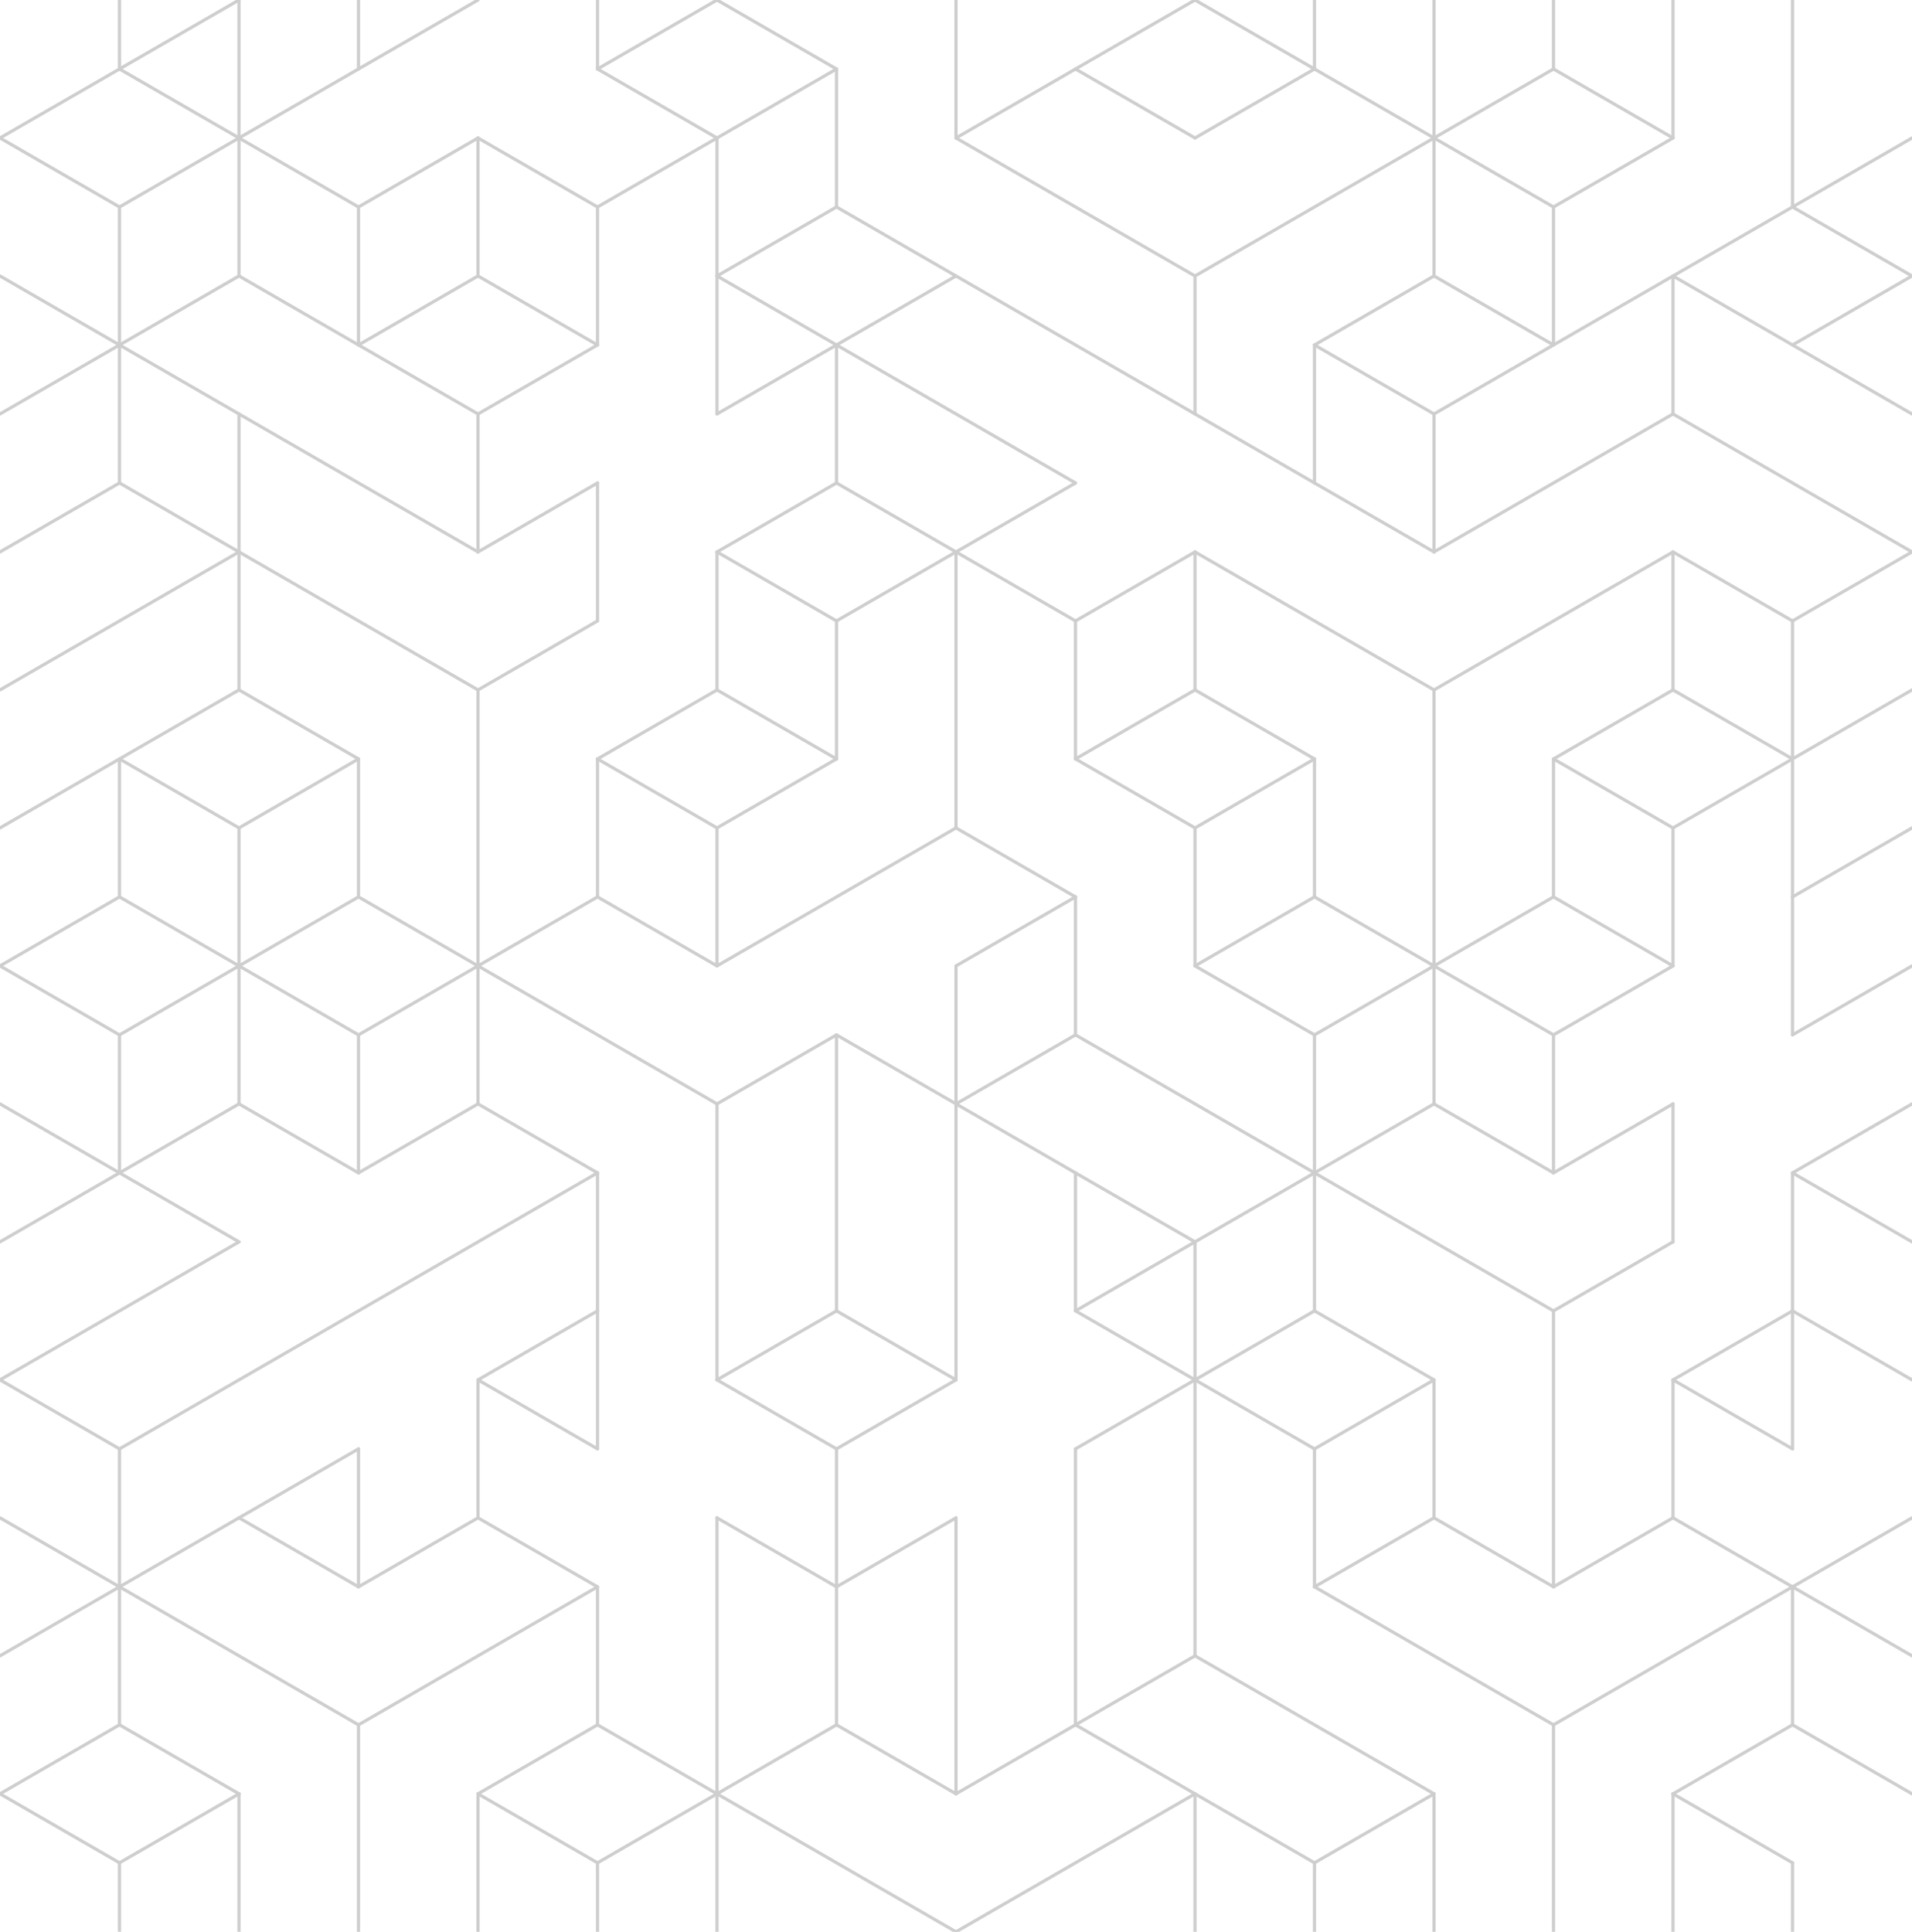 <?xml version="1.0" encoding="utf-8"?>
<!-- Generator: Adobe Illustrator 23.0.2, SVG Export Plug-In . SVG Version: 6.00 Build 0)  -->
<svg version="1.1" id="_x30_" xmlns="http://www.w3.org/2000/svg" xmlns:xlink="http://www.w3.org/1999/xlink" x="0px" y="0px"
	 viewBox="0 0 600 606.18" style="enable-background:new 0 0 600 606.18;" xml:space="preserve">
<style type="text/css">
	.st0{fill:none;stroke:#CECECE;stroke-linecap:round;stroke-linejoin:round;stroke-miterlimit:10;}
</style>
<g id="LINE">
	<line class="st0" x1="112.5" y1="606.18" x2="112.5" y2="541.23"/>
</g>
<g id="LINE_1_">
	<line class="st0" x1="37.5" y1="606.18" x2="37.5" y2="584.53"/>
</g>
<g id="LINE_2_">
	<line class="st0" x1="525" y1="389.69" x2="525" y2="346.39"/>
</g>
<g id="LINE_3_">
	<line class="st0" x1="450" y1="303.09" x2="450" y2="216.49"/>
</g>
<g id="LINE_4_">
	<line class="st0" x1="412.5" y1="411.34" x2="412.5" y2="368.04"/>
</g>
<g id="LINE_5_">
	<line class="st0" x1="75" y1="606.18" x2="75" y2="562.88"/>
</g>
<g id="LINE_6_">
	<line class="st0" x1="412.5" y1="281.44" x2="412.5" y2="238.14"/>
</g>
<g id="LINE_7_">
	<line class="st0" x1="525" y1="173.19" x2="450" y2="216.49"/>
</g>
<g id="LINE_8_">
	<line class="st0" x1="337.5" y1="281.44" x2="300" y2="303.09"/>
</g>
<g id="LINE_9_">
	<line class="st0" x1="525" y1="216.49" x2="487.5" y2="238.14"/>
</g>
<g id="LINE_10_">
	<line class="st0" x1="412.5" y1="281.44" x2="375" y2="303.09"/>
</g>
<g id="LINE_11_">
	<line class="st0" x1="450" y1="476.28" x2="450" y2="432.99"/>
</g>
<g id="LINE_12_">
	<line class="st0" x1="450" y1="346.39" x2="450" y2="303.09"/>
</g>
<g id="LINE_13_">
	<line class="st0" x1="412.5" y1="497.93" x2="412.5" y2="454.64"/>
</g>
<g id="LINE_14_">
	<line class="st0" x1="450" y1="562.88" x2="412.5" y2="584.53"/>
</g>
<g id="LINE_15_">
	<line class="st0" x1="487.5" y1="281.44" x2="450" y2="303.09"/>
</g>
<g id="LINE_16_">
	<line class="st0" x1="525" y1="303.09" x2="487.5" y2="324.74"/>
</g>
<g id="LINE_17_">
	<line class="st0" x1="450" y1="346.39" x2="412.5" y2="368.04"/>
</g>
<g id="LINE_18_">
	<line class="st0" x1="412.5" y1="368.04" x2="375" y2="389.69"/>
</g>
<g id="LINE_19_">
	<line class="st0" x1="600" y1="303.09" x2="562.5" y2="324.74"/>
</g>
<g id="LINE_20_">
	<line class="st0" x1="450" y1="476.28" x2="412.5" y2="497.93"/>
</g>
<g id="LINE_21_">
	<line class="st0" x1="450" y1="43.3" x2="375" y2="86.6"/>
</g>
<g id="LINE_22_">
	<line class="st0" x1="337.5" y1="151.55" x2="300" y2="173.19"/>
</g>
<g id="LINE_23_">
	<line class="st0" x1="525" y1="476.28" x2="525" y2="432.99"/>
</g>
<g id="LINE_24_">
	<line class="st0" x1="375" y1="519.58" x2="375" y2="432.99"/>
</g>
<g id="LINE_25_">
	<line class="st0" x1="525" y1="346.39" x2="487.5" y2="368.04"/>
</g>
<g id="LINE_26_">
	<line class="st0" x1="562.5" y1="454.64" x2="562.5" y2="411.34"/>
</g>
<g id="LINE_27_">
	<line class="st0" x1="562.5" y1="324.74" x2="562.5" y2="281.44"/>
</g>
<g id="LINE_28_">
	<line class="st0" x1="562.5" y1="541.23" x2="525" y2="562.88"/>
</g>
<g id="LINE_29_">
	<line class="st0" x1="562.5" y1="411.34" x2="562.5" y2="368.04"/>
</g>
<g id="LINE_30_">
	<line class="st0" x1="600" y1="346.39" x2="562.5" y2="368.04"/>
</g>
<g id="LINE_31_">
	<line class="st0" x1="525" y1="389.69" x2="487.5" y2="411.34"/>
</g>
<g id="LINE_32_">
	<line class="st0" x1="450" y1="432.99" x2="412.5" y2="454.64"/>
</g>
<g id="LINE_33_">
	<line class="st0" x1="487.5" y1="497.93" x2="487.5" y2="411.34"/>
</g>
<g id="LINE_34_">
	<line class="st0" x1="487.5" y1="21.65" x2="450" y2="43.3"/>
</g>
<g id="LINE_35_">
	<line class="st0" x1="562.5" y1="497.93" x2="487.5" y2="541.23"/>
</g>
<g id="LINE_36_">
	<line class="st0" x1="600" y1="216.49" x2="562.5" y2="238.14"/>
</g>
<g id="LINE_37_">
	<line class="st0" x1="562.5" y1="238.14" x2="525" y2="259.79"/>
</g>
<g id="LINE_38_">
	<line class="st0" x1="450" y1="303.09" x2="412.5" y2="324.74"/>
</g>
<g id="LINE_39_">
	<line class="st0" x1="562.5" y1="541.23" x2="562.5" y2="497.93"/>
</g>
<g id="LINE_40_">
	<line class="st0" x1="562.5" y1="238.14" x2="562.5" y2="194.84"/>
</g>
<g id="LINE_41_">
	<line class="st0" x1="337.5" y1="541.23" x2="300" y2="562.88"/>
</g>
<g id="LINE_42_">
	<line class="st0" x1="525" y1="476.28" x2="487.5" y2="497.93"/>
</g>
<g id="LINE_43_">
	<line class="st0" x1="375" y1="562.88" x2="300" y2="606.18"/>
</g>
<g id="LINE_44_">
	<line class="st0" x1="525" y1="43.3" x2="487.5" y2="64.95"/>
</g>
<g id="LINE_45_">
	<line class="st0" x1="450" y1="86.6" x2="412.5" y2="108.25"/>
</g>
<g id="LINE_46_">
	<line class="st0" x1="600" y1="173.19" x2="562.5" y2="194.84"/>
</g>
<g id="LINE_47_">
	<line class="st0" x1="412.5" y1="238.14" x2="375" y2="259.79"/>
</g>
<g id="LINE_48_">
	<line class="st0" x1="562.5" y1="411.34" x2="525" y2="432.99"/>
</g>
<g id="LINE_49_">
	<line class="st0" x1="412.5" y1="21.65" x2="375" y2="43.3"/>
</g>
<g id="LINE_50_">
	<line class="st0" x1="300" y1="432.99" x2="262.5" y2="454.64"/>
</g>
<g id="LINE_51_">
	<line class="st0" x1="525" y1="86.6" x2="487.5" y2="108.25"/>
</g>
<g id="LINE_52_">
	<line class="st0" x1="112.5" y1="454.64" x2="75" y2="476.28"/>
</g>
<g id="LINE_53_">
	<line class="st0" x1="487.5" y1="108.25" x2="450" y2="129.9"/>
</g>
<g id="LINE_54_">
	<line class="st0" x1="112.5" y1="281.44" x2="75" y2="303.09"/>
</g>
<g id="LINE_55_">
	<line class="st0" x1="375" y1="303.09" x2="375" y2="259.79"/>
</g>
<g id="LINE_56_">
	<line class="st0" x1="300" y1="562.88" x2="300" y2="476.28"/>
</g>
<g id="LINE_57_">
	<line class="st0" x1="487.5" y1="368.04" x2="487.5" y2="324.74"/>
</g>
<g id="LINE_58_">
	<line class="st0" x1="562.5" y1="64.95" x2="562.5" y2="0"/>
</g>
<g id="LINE_59_">
	<line class="st0" x1="525" y1="303.09" x2="525" y2="259.79"/>
</g>
<g id="LINE_60_">
	<line class="st0" x1="487.5" y1="281.44" x2="487.5" y2="238.14"/>
</g>
<g id="LINE_61_">
	<line class="st0" x1="337.5" y1="238.14" x2="337.5" y2="194.84"/>
</g>
<g id="LINE_62_">
	<line class="st0" x1="150" y1="606.18" x2="150" y2="562.88"/>
</g>
<g id="LINE_63_">
	<line class="st0" x1="187.5" y1="411.34" x2="150" y2="432.99"/>
</g>
<g id="LINE_64_">
	<line class="st0" x1="412.5" y1="368.04" x2="412.5" y2="324.74"/>
</g>
<g id="LINE_65_">
	<line class="st0" x1="412.5" y1="151.55" x2="412.5" y2="108.25"/>
</g>
<g id="LINE_66_">
	<line class="st0" x1="450" y1="43.3" x2="450" y2="0"/>
</g>
<g id="LINE_67_">
	<line class="st0" x1="187.5" y1="497.93" x2="112.5" y2="541.23"/>
</g>
<g id="LINE_68_">
	<line class="st0" x1="525" y1="86.6" x2="562.5" y2="108.25"/>
</g>
<g id="LINE_69_">
	<line class="st0" x1="525" y1="216.49" x2="525" y2="173.19"/>
</g>
<g id="LINE_70_">
	<line class="st0" x1="37.5" y1="497.93" x2="0" y2="519.58"/>
</g>
<g id="LINE_71_">
	<line class="st0" x1="300" y1="259.79" x2="225" y2="303.09"/>
</g>
<g id="LINE_72_">
	<line class="st0" x1="412.5" y1="108.25" x2="450" y2="129.9"/>
</g>
<g id="LINE_73_">
	<line class="st0" x1="525" y1="173.19" x2="562.5" y2="194.84"/>
</g>
<g id="LINE_74_">
	<line class="st0" x1="525" y1="562.88" x2="562.5" y2="584.53"/>
</g>
<g id="LINE_75_">
	<line class="st0" x1="525" y1="43.3" x2="525" y2="0"/>
</g>
<g id="LINE_76_">
	<line class="st0" x1="375" y1="129.9" x2="375" y2="86.6"/>
</g>
<g id="LINE_77_">
	<line class="st0" x1="487.5" y1="108.25" x2="487.5" y2="64.95"/>
</g>
<g id="LINE_78_">
	<line class="st0" x1="375" y1="216.49" x2="375" y2="173.19"/>
</g>
<g id="LINE_79_">
	<line class="st0" x1="450" y1="86.6" x2="450" y2="43.3"/>
</g>
<g id="LINE_80_">
	<line class="st0" x1="375" y1="432.99" x2="375" y2="389.69"/>
</g>
<g id="LINE_81_">
	<line class="st0" x1="525" y1="129.9" x2="600" y2="173.19"/>
</g>
<g id="LINE_82_">
	<line class="st0" x1="337.5" y1="541.23" x2="375" y2="519.58"/>
</g>
<g id="LINE_83_">
	<line class="st0" x1="337.5" y1="541.23" x2="337.5" y2="454.64"/>
</g>
<g id="LINE_84_">
	<line class="st0" x1="300" y1="346.39" x2="337.5" y2="324.74"/>
</g>
<g id="LINE_85_">
	<line class="st0" x1="337.5" y1="324.74" x2="337.5" y2="281.44"/>
</g>
<g id="LINE_86_">
	<line class="st0" x1="525" y1="86.6" x2="525" y2="129.9"/>
</g>
<g id="LINE_87_">
	<line class="st0" x1="562.5" y1="64.95" x2="525" y2="86.6"/>
</g>
<g id="LINE_88_">
	<line class="st0" x1="600" y1="86.6" x2="562.5" y2="108.25"/>
</g>
<g id="LINE_89_">
	<line class="st0" x1="525" y1="129.9" x2="450" y2="173.19"/>
</g>
<g id="LINE_90_">
	<line class="st0" x1="75" y1="43.3" x2="37.5" y2="64.95"/>
</g>
<g id="LINE_91_">
	<line class="st0" x1="300" y1="476.28" x2="262.5" y2="497.93"/>
</g>
<g id="LINE_92_">
	<line class="st0" x1="262.5" y1="541.23" x2="262.5" y2="497.93"/>
</g>
<g id="LINE_93_">
	<line class="st0" x1="75" y1="562.88" x2="37.5" y2="584.53"/>
</g>
<g id="LINE_94_">
	<line class="st0" x1="187.5" y1="541.23" x2="150" y2="562.88"/>
</g>
<g id="LINE_95_">
	<line class="st0" x1="375" y1="216.49" x2="337.5" y2="238.14"/>
</g>
<g id="LINE_96_">
	<line class="st0" x1="300" y1="173.19" x2="337.5" y2="194.84"/>
</g>
<g id="LINE_97_">
	<line class="st0" x1="375" y1="216.49" x2="412.5" y2="238.14"/>
</g>
<g id="LINE_98_">
	<line class="st0" x1="487.5" y1="238.14" x2="525" y2="259.79"/>
</g>
<g id="LINE_99_">
	<line class="st0" x1="412.5" y1="497.93" x2="487.5" y2="541.23"/>
</g>
<g id="LINE_100_">
	<line class="st0" x1="450" y1="86.6" x2="487.5" y2="108.25"/>
</g>
<g id="LINE_101_">
	<line class="st0" x1="487.5" y1="21.65" x2="525" y2="43.3"/>
</g>
<g id="LINE_102_">
	<line class="st0" x1="375" y1="562.88" x2="412.5" y2="584.53"/>
</g>
<g id="LINE_103_">
	<line class="st0" x1="300" y1="43.3" x2="375" y2="86.6"/>
</g>
<g id="LINE_104_">
	<line class="st0" x1="375" y1="129.9" x2="412.5" y2="151.55"/>
</g>
<g id="LINE_105_">
	<line class="st0" x1="412.5" y1="151.55" x2="450" y2="173.19"/>
</g>
<g id="LINE_106_">
	<line class="st0" x1="450" y1="43.3" x2="487.5" y2="64.95"/>
</g>
<g id="LINE_107_">
	<line class="st0" x1="337.5" y1="21.65" x2="375" y2="43.3"/>
</g>
<g id="LINE_108_">
	<line class="st0" x1="375" y1="0" x2="412.5" y2="21.65"/>
</g>
<g id="LINE_109_">
	<line class="st0" x1="337.5" y1="541.23" x2="375" y2="562.88"/>
</g>
<g id="LINE_110_">
	<line class="st0" x1="562.5" y1="108.25" x2="600" y2="129.9"/>
</g>
<g id="LINE_111_">
	<line class="st0" x1="525" y1="216.49" x2="562.5" y2="238.14"/>
</g>
<g id="LINE_112_">
	<line class="st0" x1="262.5" y1="108.25" x2="337.5" y2="151.55"/>
</g>
<g id="LINE_113_">
	<line class="st0" x1="375" y1="173.19" x2="450" y2="216.49"/>
</g>
<g id="LINE_114_">
	<line class="st0" x1="562.5" y1="64.95" x2="600" y2="86.6"/>
</g>
<g id="LINE_115_">
	<line class="st0" x1="412.5" y1="21.65" x2="450" y2="43.3"/>
</g>
<g id="LINE_116_">
	<line class="st0" x1="300" y1="86.6" x2="375" y2="129.9"/>
</g>
<g id="LINE_117_">
	<line class="st0" x1="487.5" y1="21.65" x2="487.5" y2="0"/>
</g>
<g id="LINE_118_">
	<line class="st0" x1="562.5" y1="368.04" x2="600" y2="389.69"/>
</g>
<g id="LINE_119_">
	<line class="st0" x1="525" y1="432.99" x2="562.5" y2="454.64"/>
</g>
<g id="LINE_120_">
	<line class="st0" x1="412.5" y1="411.34" x2="450" y2="432.99"/>
</g>
<g id="LINE_121_">
	<line class="st0" x1="525" y1="476.28" x2="562.5" y2="497.93"/>
</g>
<g id="LINE_122_">
	<line class="st0" x1="412.5" y1="368.04" x2="487.5" y2="411.34"/>
</g>
<g id="LINE_123_">
	<line class="st0" x1="450" y1="346.39" x2="487.5" y2="368.04"/>
</g>
<g id="LINE_124_">
	<line class="st0" x1="450" y1="303.09" x2="487.5" y2="324.74"/>
</g>
<g id="LINE_125_">
	<line class="st0" x1="300" y1="346.39" x2="337.5" y2="368.04"/>
</g>
<g id="LINE_126_">
	<line class="st0" x1="375" y1="303.09" x2="412.5" y2="324.74"/>
</g>
<g id="LINE_127_">
	<line class="st0" x1="412.5" y1="281.44" x2="450" y2="303.09"/>
</g>
<g id="LINE_128_">
	<line class="st0" x1="487.5" y1="281.44" x2="525" y2="303.09"/>
</g>
<g id="LINE_129_">
	<line class="st0" x1="562.5" y1="541.23" x2="600" y2="562.88"/>
</g>
<g id="LINE_130_">
	<line class="st0" x1="337.5" y1="324.74" x2="412.5" y2="368.04"/>
</g>
<g id="LINE_131_">
	<line class="st0" x1="300" y1="259.79" x2="337.5" y2="281.44"/>
</g>
<g id="LINE_132_">
	<line class="st0" x1="337.5" y1="238.14" x2="375" y2="259.79"/>
</g>
<g id="LINE_133_">
	<line class="st0" x1="375" y1="519.58" x2="450" y2="562.88"/>
</g>
<g id="LINE_134_">
	<line class="st0" x1="450" y1="606.18" x2="450" y2="562.88"/>
</g>
<g id="LINE_135_">
	<line class="st0" x1="375" y1="606.18" x2="375" y2="562.88"/>
</g>
<g id="LINE_136_">
	<line class="st0" x1="562.5" y1="606.18" x2="562.5" y2="584.53"/>
</g>
<g id="LINE_137_">
	<line class="st0" x1="412.5" y1="606.18" x2="412.5" y2="584.53"/>
</g>
<g id="LINE_138_">
	<line class="st0" x1="487.5" y1="606.18" x2="487.5" y2="541.23"/>
</g>
<g id="LINE_139_">
	<line class="st0" x1="450" y1="476.28" x2="487.5" y2="497.93"/>
</g>
<g id="LINE_140_">
	<line class="st0" x1="375" y1="173.19" x2="337.5" y2="194.84"/>
</g>
<g id="LINE_141_">
	<line class="st0" x1="525" y1="606.18" x2="525" y2="562.88"/>
</g>
<g id="LINE_142_">
	<line class="st0" x1="337.5" y1="21.65" x2="300" y2="43.3"/>
</g>
<g id="LINE_143_">
	<line class="st0" x1="450" y1="173.19" x2="450" y2="129.9"/>
</g>
<g id="LINE_144_">
	<line class="st0" x1="412.5" y1="411.34" x2="375" y2="432.99"/>
</g>
<g id="LINE_145_">
	<line class="st0" x1="412.5" y1="454.64" x2="375" y2="432.99"/>
</g>
<g id="LINE_146_">
	<line class="st0" x1="600" y1="432.99" x2="562.5" y2="411.34"/>
</g>
<g id="LINE_147_">
	<line class="st0" x1="600" y1="519.58" x2="562.5" y2="497.93"/>
</g>
<g id="LINE_148_">
	<line class="st0" x1="562.5" y1="497.93" x2="600" y2="476.28"/>
</g>
<g id="LINE_149_">
	<line class="st0" x1="600" y1="43.3" x2="562.5" y2="64.95"/>
</g>
<g id="LINE_150_">
	<line class="st0" x1="262.5" y1="21.65" x2="225" y2="43.3"/>
</g>
<g id="LINE_151_">
	<line class="st0" x1="225" y1="43.3" x2="187.5" y2="64.95"/>
</g>
<g id="LINE_152_">
	<line class="st0" x1="37.5" y1="151.55" x2="0" y2="173.19"/>
</g>
<g id="LINE_153_">
	<line class="st0" x1="187.5" y1="368.04" x2="37.5" y2="454.64"/>
</g>
<g id="LINE_154_">
	<line class="st0" x1="225" y1="606.18" x2="225" y2="562.88"/>
</g>
<g id="LINE_155_">
	<line class="st0" x1="187.5" y1="606.18" x2="187.5" y2="584.53"/>
</g>
<g id="LINE_156_">
	<line class="st0" x1="75" y1="303.09" x2="37.5" y2="324.74"/>
</g>
<g id="LINE_157_">
	<line class="st0" x1="300" y1="86.6" x2="262.5" y2="108.25"/>
</g>
<g id="LINE_158_">
	<line class="st0" x1="262.5" y1="108.25" x2="225" y2="129.9"/>
</g>
<g id="LINE_159_">
	<line class="st0" x1="75" y1="216.49" x2="37.5" y2="238.14"/>
</g>
<g id="LINE_160_">
	<line class="st0" x1="262.5" y1="238.14" x2="225" y2="259.79"/>
</g>
<g id="LINE_161_">
	<line class="st0" x1="187.5" y1="281.44" x2="150" y2="303.09"/>
</g>
<g id="LINE_162_">
	<line class="st0" x1="150" y1="303.09" x2="112.5" y2="324.74"/>
</g>
<g id="LINE_163_">
	<line class="st0" x1="75" y1="346.39" x2="37.5" y2="368.04"/>
</g>
<g id="LINE_164_">
	<line class="st0" x1="37.5" y1="368.04" x2="0" y2="389.69"/>
</g>
<g id="LINE_165_">
	<line class="st0" x1="150" y1="86.6" x2="112.5" y2="108.25"/>
</g>
<g id="LINE_166_">
	<line class="st0" x1="150" y1="346.39" x2="112.5" y2="368.04"/>
</g>
<g id="LINE_167_">
	<line class="st0" x1="75" y1="389.69" x2="0" y2="432.99"/>
</g>
<g id="LINE_168_">
	<line class="st0" x1="225" y1="0" x2="187.5" y2="21.65"/>
</g>
<g id="LINE_169_">
	<line class="st0" x1="150" y1="43.3" x2="112.5" y2="64.95"/>
</g>
<g id="LINE_170_">
	<line class="st0" x1="75" y1="86.6" x2="37.5" y2="108.25"/>
</g>
<g id="LINE_171_">
	<line class="st0" x1="150" y1="0" x2="112.5" y2="21.65"/>
</g>
<g id="LINE_172_">
	<line class="st0" x1="112.5" y1="21.65" x2="75" y2="43.3"/>
</g>
<g id="LINE_173_">
	<line class="st0" x1="262.5" y1="151.55" x2="262.5" y2="108.25"/>
</g>
<g id="LINE_174_">
	<line class="st0" x1="225" y1="562.88" x2="225" y2="476.28"/>
</g>
<g id="LINE_175_">
	<line class="st0" x1="187.5" y1="454.64" x2="187.5" y2="411.34"/>
</g>
<g id="LINE_176_">
	<line class="st0" x1="112.5" y1="238.14" x2="75" y2="259.79"/>
</g>
<g id="LINE_177_">
	<line class="st0" x1="225" y1="129.9" x2="225" y2="86.6"/>
</g>
<g id="LINE_178_">
	<line class="st0" x1="75" y1="43.3" x2="75" y2="0"/>
</g>
<g id="LINE_179_">
	<line class="st0" x1="187.5" y1="151.55" x2="150" y2="173.19"/>
</g>
<g id="LINE_180_">
	<line class="st0" x1="37.5" y1="497.93" x2="112.5" y2="541.23"/>
</g>
<g id="LINE_181_">
	<line class="st0" x1="262.5" y1="497.93" x2="262.5" y2="454.64"/>
</g>
<g id="LINE_182_">
	<line class="st0" x1="0" y1="476.28" x2="37.5" y2="497.93"/>
</g>
<g id="LINE_183_">
	<line class="st0" x1="37.5" y1="21.65" x2="75" y2="43.3"/>
</g>
<g id="LINE_184_">
	<line class="st0" x1="112.5" y1="497.93" x2="112.5" y2="454.64"/>
</g>
<g id="LINE_185_">
	<line class="st0" x1="225" y1="476.28" x2="262.5" y2="497.93"/>
</g>
<g id="LINE_186_">
	<line class="st0" x1="0" y1="303.09" x2="37.5" y2="324.74"/>
</g>
<g id="LINE_187_">
	<line class="st0" x1="262.5" y1="64.95" x2="262.5" y2="21.65"/>
</g>
<g id="LINE_188_">
	<line class="st0" x1="300" y1="432.99" x2="300" y2="346.39"/>
</g>
<g id="LINE_189_">
	<line class="st0" x1="75" y1="476.28" x2="37.5" y2="497.93"/>
</g>
<g id="LINE_190_">
	<line class="st0" x1="300" y1="173.19" x2="262.5" y2="194.84"/>
</g>
<g id="LINE_191_">
	<line class="st0" x1="75" y1="173.19" x2="0" y2="216.49"/>
</g>
<g id="LINE_192_">
	<line class="st0" x1="112.5" y1="108.25" x2="150" y2="129.9"/>
</g>
<g id="LINE_193_">
	<line class="st0" x1="150" y1="346.39" x2="150" y2="303.09"/>
</g>
<g id="LINE_194_">
	<line class="st0" x1="37.5" y1="108.25" x2="37.5" y2="64.95"/>
</g>
<g id="LINE_195_">
	<line class="st0" x1="75" y1="476.28" x2="112.5" y2="497.93"/>
</g>
<g id="LINE_196_">
	<line class="st0" x1="75" y1="303.09" x2="112.5" y2="324.74"/>
</g>
<g id="LINE_197_">
	<line class="st0" x1="225" y1="216.49" x2="187.5" y2="238.14"/>
</g>
<g id="LINE_198_">
	<line class="st0" x1="75" y1="303.09" x2="75" y2="259.79"/>
</g>
<g id="LINE_199_">
	<line class="st0" x1="112.5" y1="368.04" x2="112.5" y2="324.74"/>
</g>
<g id="LINE_200_">
	<line class="st0" x1="187.5" y1="281.44" x2="225" y2="303.09"/>
</g>
<g id="LINE_201_">
	<line class="st0" x1="225" y1="432.99" x2="262.5" y2="454.64"/>
</g>
<g id="LINE_202_">
	<line class="st0" x1="37.5" y1="368.04" x2="75" y2="389.69"/>
</g>
<g id="LINE_203_">
	<line class="st0" x1="75" y1="86.6" x2="75" y2="43.3"/>
</g>
<g id="LINE_204_">
	<line class="st0" x1="75" y1="346.39" x2="75" y2="303.09"/>
</g>
<g id="LINE_205_">
	<line class="st0" x1="262.5" y1="541.23" x2="225" y2="562.88"/>
</g>
<g id="LINE_206_">
	<line class="st0" x1="37.5" y1="281.44" x2="75" y2="303.09"/>
</g>
<g id="LINE_207_">
	<line class="st0" x1="150" y1="476.28" x2="112.5" y2="497.93"/>
</g>
<g id="LINE_208_">
	<line class="st0" x1="262.5" y1="324.74" x2="300" y2="346.39"/>
</g>
<g id="LINE_209_">
	<line class="st0" x1="187.5" y1="21.65" x2="225" y2="43.3"/>
</g>
<g id="LINE_210_">
	<line class="st0" x1="300" y1="346.39" x2="300" y2="303.09"/>
</g>
<g id="LINE_211_">
	<line class="st0" x1="0" y1="562.88" x2="37.5" y2="584.53"/>
</g>
<g id="LINE_212_">
	<line class="st0" x1="37.5" y1="151.55" x2="37.5" y2="108.25"/>
</g>
<g id="LINE_213_">
	<line class="st0" x1="150" y1="303.09" x2="225" y2="346.39"/>
</g>
<g id="LINE_214_">
	<line class="st0" x1="225" y1="173.19" x2="262.5" y2="194.84"/>
</g>
<g id="LINE_215_">
	<line class="st0" x1="187.5" y1="238.14" x2="225" y2="259.79"/>
</g>
<g id="LINE_216_">
	<line class="st0" x1="37.5" y1="368.04" x2="37.5" y2="324.74"/>
</g>
<g id="LINE_217_">
	<line class="st0" x1="187.5" y1="541.23" x2="187.5" y2="497.93"/>
</g>
<g id="LINE_218_">
	<line class="st0" x1="0" y1="432.99" x2="37.5" y2="454.64"/>
</g>
<g id="LINE_219_">
	<line class="st0" x1="112.5" y1="108.25" x2="112.5" y2="64.95"/>
</g>
<g id="LINE_220_">
	<line class="st0" x1="75" y1="0" x2="37.5" y2="21.65"/>
</g>
<g id="LINE_221_">
	<line class="st0" x1="187.5" y1="541.23" x2="225" y2="562.88"/>
</g>
<g id="LINE_222_">
	<line class="st0" x1="225" y1="562.88" x2="300" y2="606.18"/>
</g>
<g id="LINE_223_">
	<line class="st0" x1="75" y1="346.39" x2="112.5" y2="368.04"/>
</g>
<g id="LINE_224_">
	<line class="st0" x1="37.5" y1="541.23" x2="75" y2="562.88"/>
</g>
<g id="LINE_225_">
	<line class="st0" x1="0" y1="86.6" x2="37.5" y2="108.25"/>
</g>
<g id="LINE_226_">
	<line class="st0" x1="150" y1="303.09" x2="150" y2="216.49"/>
</g>
<g id="LINE_227_">
	<line class="st0" x1="112.5" y1="281.44" x2="112.5" y2="238.14"/>
</g>
<g id="LINE_228_">
	<line class="st0" x1="75" y1="43.3" x2="112.5" y2="64.95"/>
</g>
<g id="LINE_229_">
	<line class="st0" x1="37.5" y1="108.25" x2="0" y2="129.9"/>
</g>
<g id="LINE_230_">
	<line class="st0" x1="225" y1="562.88" x2="187.5" y2="584.53"/>
</g>
<g id="LINE_231_">
	<line class="st0" x1="187.5" y1="108.25" x2="150" y2="129.9"/>
</g>
<g id="LINE_232_">
	<line class="st0" x1="262.5" y1="411.34" x2="300" y2="432.99"/>
</g>
<g id="LINE_233_">
	<line class="st0" x1="150" y1="86.6" x2="187.5" y2="108.25"/>
</g>
<g id="LINE_234_">
	<line class="st0" x1="0" y1="346.39" x2="37.5" y2="368.04"/>
</g>
<g id="LINE_235_">
	<line class="st0" x1="37.5" y1="21.65" x2="0" y2="43.3"/>
</g>
<g id="LINE_236_">
	<line class="st0" x1="37.5" y1="541.23" x2="37.5" y2="497.93"/>
</g>
<g id="LINE_237_">
	<line class="st0" x1="300" y1="43.3" x2="300" y2="0"/>
</g>
<g id="LINE_238_">
	<line class="st0" x1="262.5" y1="411.34" x2="262.5" y2="324.74"/>
</g>
<g id="LINE_239_">
	<line class="st0" x1="262.5" y1="64.95" x2="300" y2="86.6"/>
</g>
<g id="LINE_240_">
	<line class="st0" x1="75" y1="216.49" x2="112.5" y2="238.14"/>
</g>
<g id="LINE_241_">
	<line class="st0" x1="37.5" y1="497.93" x2="37.5" y2="454.64"/>
</g>
<g id="LINE_242_">
	<line class="st0" x1="187.5" y1="411.34" x2="187.5" y2="368.04"/>
</g>
<g id="LINE_243_">
	<line class="st0" x1="225" y1="86.6" x2="225" y2="43.3"/>
</g>
<g id="LINE_244_">
	<line class="st0" x1="150" y1="476.28" x2="150" y2="432.99"/>
</g>
<g id="LINE_245_">
	<line class="st0" x1="262.5" y1="151.55" x2="300" y2="173.19"/>
</g>
<g id="LINE_246_">
	<line class="st0" x1="37.5" y1="281.44" x2="37.5" y2="238.14"/>
</g>
<g id="LINE_247_">
	<line class="st0" x1="112.5" y1="21.65" x2="112.5" y2="0"/>
</g>
<g id="LINE_248_">
	<line class="st0" x1="262.5" y1="324.74" x2="225" y2="346.39"/>
</g>
<g id="LINE_249_">
	<line class="st0" x1="37.5" y1="108.25" x2="75" y2="129.9"/>
</g>
<g id="LINE_250_">
	<line class="st0" x1="150" y1="476.28" x2="187.5" y2="497.93"/>
</g>
<g id="LINE_251_">
	<line class="st0" x1="150" y1="43.3" x2="187.5" y2="64.95"/>
</g>
<g id="LINE_252_">
	<line class="st0" x1="75" y1="173.19" x2="75" y2="129.9"/>
</g>
<g id="LINE_253_">
	<line class="st0" x1="150" y1="562.88" x2="187.5" y2="584.53"/>
</g>
<g id="LINE_254_">
	<line class="st0" x1="187.5" y1="281.44" x2="187.5" y2="238.14"/>
</g>
<g id="LINE_255_">
	<line class="st0" x1="225" y1="303.09" x2="225" y2="259.79"/>
</g>
<g id="LINE_256_">
	<line class="st0" x1="37.5" y1="541.23" x2="0" y2="562.88"/>
</g>
<g id="LINE_257_">
	<line class="st0" x1="262.5" y1="411.34" x2="225" y2="432.99"/>
</g>
<g id="LINE_258_">
	<line class="st0" x1="150" y1="173.19" x2="150" y2="129.9"/>
</g>
<g id="LINE_259_">
	<line class="st0" x1="225" y1="432.99" x2="225" y2="346.39"/>
</g>
<g id="LINE_260_">
	<line class="st0" x1="262.5" y1="541.23" x2="300" y2="562.88"/>
</g>
<g id="LINE_261_">
	<line class="st0" x1="187.5" y1="194.84" x2="150" y2="216.49"/>
</g>
<g id="LINE_262_">
	<line class="st0" x1="262.5" y1="238.14" x2="262.5" y2="194.84"/>
</g>
<g id="LINE_263_">
	<line class="st0" x1="187.5" y1="194.84" x2="187.5" y2="151.55"/>
</g>
<g id="LINE_264_">
	<line class="st0" x1="37.5" y1="238.14" x2="75" y2="259.79"/>
</g>
<g id="LINE_265_">
	<line class="st0" x1="262.5" y1="151.55" x2="225" y2="173.19"/>
</g>
<g id="LINE_266_">
	<line class="st0" x1="75" y1="216.49" x2="75" y2="173.19"/>
</g>
<g id="LINE_267_">
	<line class="st0" x1="187.5" y1="108.25" x2="187.5" y2="64.95"/>
</g>
<g id="LINE_268_">
	<line class="st0" x1="0" y1="43.3" x2="37.5" y2="64.95"/>
</g>
<g id="LINE_269_">
	<line class="st0" x1="150" y1="432.99" x2="187.5" y2="454.64"/>
</g>
<g id="LINE_270_">
	<line class="st0" x1="150" y1="346.39" x2="187.5" y2="368.04"/>
</g>
<g id="LINE_271_">
	<line class="st0" x1="225" y1="86.6" x2="262.5" y2="108.25"/>
</g>
<g id="LINE_272_">
	<line class="st0" x1="225" y1="216.49" x2="262.5" y2="238.14"/>
</g>
<g id="LINE_273_">
	<line class="st0" x1="112.5" y1="108.25" x2="75" y2="86.6"/>
</g>
<g id="LINE_274_">
	<line class="st0" x1="112.5" y1="281.44" x2="150" y2="303.09"/>
</g>
<g id="LINE_275_">
	<line class="st0" x1="75" y1="173.19" x2="150" y2="216.49"/>
</g>
<g id="LINE_276_">
	<line class="st0" x1="225" y1="216.49" x2="225" y2="173.19"/>
</g>
<g id="LINE_277_">
	<line class="st0" x1="75" y1="129.9" x2="150" y2="173.19"/>
</g>
<g id="LINE_278_">
	<line class="st0" x1="37.5" y1="151.55" x2="75" y2="173.19"/>
</g>
<g id="LINE_279_">
	<line class="st0" x1="300" y1="259.79" x2="300" y2="173.19"/>
</g>
<g id="LINE_280_">
	<line class="st0" x1="150" y1="86.6" x2="150" y2="43.3"/>
</g>
<g id="LINE_281_">
	<line class="st0" x1="37.5" y1="21.65" x2="37.5" y2="0"/>
</g>
<g id="LINE_282_">
	<line class="st0" x1="187.5" y1="21.65" x2="187.5" y2="0"/>
</g>
<g id="LINE_283_">
	<line class="st0" x1="412.5" y1="0" x2="412.5" y2="21.65"/>
</g>
<g id="LINE_284_">
	<line class="st0" x1="375" y1="0" x2="337.5" y2="21.65"/>
</g>
<g id="LINE_285_">
	<line class="st0" x1="225" y1="0" x2="262.5" y2="21.65"/>
</g>
<g id="LINE_286_">
	<line class="st0" x1="262.5" y1="64.95" x2="225" y2="86.6"/>
</g>
<g id="LINE_287_">
	<line class="st0" x1="375" y1="432.99" x2="337.5" y2="454.64"/>
</g>
<g id="LINE_288_">
	<line class="st0" x1="375" y1="389.69" x2="337.5" y2="411.34"/>
</g>
<g id="LINE_289_">
	<line class="st0" x1="337.5" y1="368.04" x2="375" y2="389.69"/>
</g>
<g id="LINE_290_">
	<line class="st0" x1="337.5" y1="411.34" x2="337.5" y2="368.04"/>
</g>
<g id="LINE_291_">
	<line class="st0" x1="337.5" y1="411.34" x2="375" y2="432.99"/>
</g>
<g id="LINE_292_">
	<line class="st0" x1="37.5" y1="281.44" x2="0" y2="303.09"/>
</g>
<g id="LINE_293_">
	<line class="st0" x1="37.5" y1="238.14" x2="0" y2="259.79"/>
</g>
<g id="LINE_294_">
	<line class="st0" x1="562.5" y1="281.44" x2="562.5" y2="238.14"/>
</g>
<g id="LINE_295_">
	<line class="st0" x1="600" y1="259.79" x2="562.5" y2="281.44"/>
</g>
</svg>
